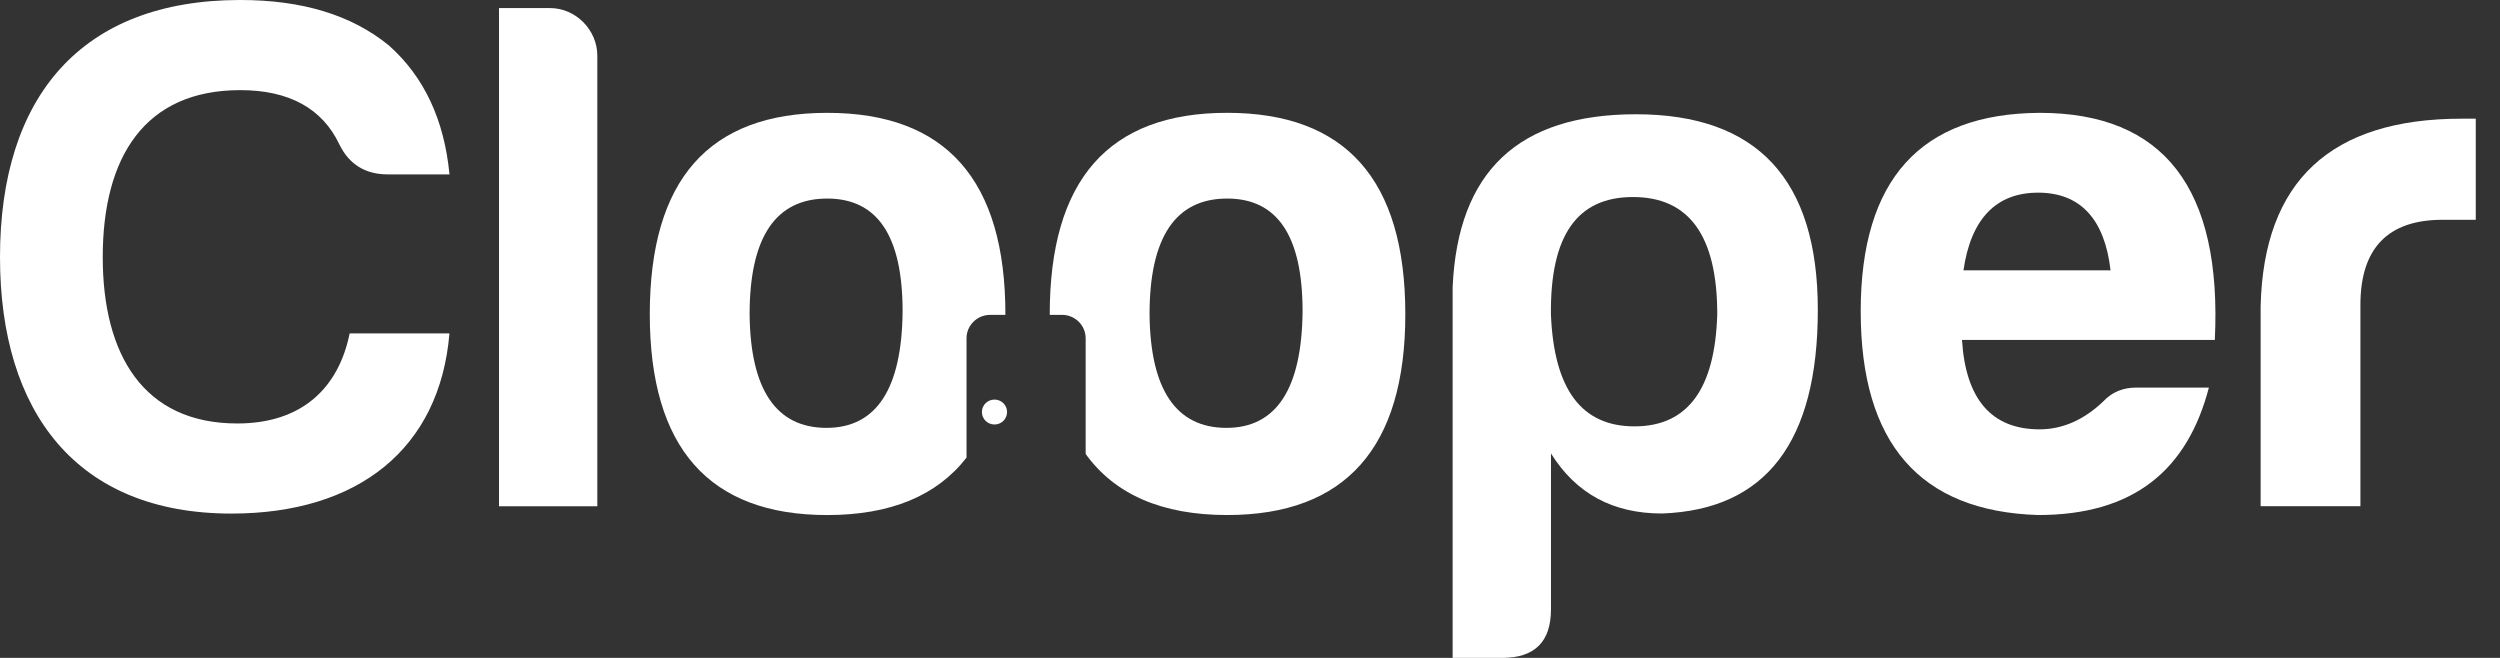 <svg width="95" height="25" viewBox="0 0 95 25" fill="none" xmlns="http://www.w3.org/2000/svg">
<rect x="0" y="0" width="95" height="25" fill="#333333" stroke="none"/>
<path d="M8.793 19.516C2.922 19.516 0 15.673 0 9.771C0 3.675 3.09 0 9.13 0C11.461 0 13.343 0.557 14.777 1.726C16.125 2.924 16.883 4.566 17.08 6.626H14.72C13.877 6.626 13.259 6.236 12.894 5.484C12.247 4.12 10.983 3.425 9.129 3.425C5.505 3.425 3.904 5.958 3.904 9.772C3.904 13.475 5.448 16.092 9.016 16.092C11.46 16.092 12.865 14.756 13.287 12.668H17.079C16.715 17.037 13.625 19.516 8.793 19.516Z" fill="white"/>
<path d="M22.698 2.116V19.237H18.962V0.307H20.901C21.884 0.307 22.698 1.142 22.698 2.116Z" fill="white"/>
<path d="M58.936 23.162C58.936 24.386 58.318 25 57.082 25H55.2V10.912C55.397 6.514 57.7 4.342 62.167 4.342C66.774 4.342 69.077 6.819 69.077 11.774C69.077 16.785 67.11 19.375 63.15 19.513C61.297 19.513 59.892 18.761 58.937 17.231V23.162H58.936ZM62.11 16.202C64.133 16.202 65.172 14.782 65.256 11.942C65.256 8.963 64.188 7.487 62.053 7.487C59.918 7.487 58.907 8.963 58.935 11.942C59.048 14.783 60.087 16.202 62.11 16.202Z" fill="white"/>
<path d="M77.449 19.571C72.954 19.431 70.707 16.843 70.707 11.832C70.707 6.822 72.983 4.315 77.505 4.288C82.225 4.288 84.444 7.156 84.163 12.918H74.556C74.697 15.174 75.679 16.315 77.505 16.315C78.376 16.315 79.191 15.953 79.921 15.257C80.258 14.895 80.68 14.728 81.185 14.728H83.938C83.123 17.845 81.101 19.571 77.449 19.571ZM74.612 10.272H80.201C79.977 8.323 79.05 7.321 77.449 7.321C75.847 7.321 74.892 8.324 74.612 10.272Z" fill="white"/>
<path d="M85.904 11.636C86.017 6.876 88.573 4.51 93.545 4.51H94.079V8.352H92.815C90.737 8.352 89.696 9.438 89.696 11.581V19.236H85.904V11.636Z" fill="white"/>
<path d="M37.628 11.965H38.205C38.211 6.829 35.935 4.288 31.435 4.288C26.94 4.288 24.692 6.822 24.692 11.944C24.692 17.01 26.94 19.572 31.435 19.572C33.835 19.572 35.602 18.841 36.728 17.389V12.857C36.727 12.364 37.13 11.965 37.628 11.965ZM31.407 16.259C29.496 16.259 28.513 14.811 28.485 11.944C28.485 9.021 29.468 7.545 31.434 7.545C33.344 7.545 34.299 8.964 34.299 11.832C34.272 14.755 33.317 16.259 31.407 16.259Z" fill="white"/>
<path d="M37.791 15.184C38.055 15.184 38.269 15.395 38.269 15.657C38.269 15.919 38.055 16.131 37.791 16.131C37.526 16.131 37.312 15.919 37.312 15.657C37.312 15.396 37.526 15.184 37.791 15.184Z" fill="white"/>
<path d="M46.632 4.287C42.131 4.287 39.884 6.828 39.89 11.964H40.355C40.852 11.964 41.255 12.363 41.255 12.856V17.251C42.367 18.793 44.159 19.571 46.632 19.571C51.127 19.571 53.402 17.009 53.402 11.943C53.402 6.821 51.127 4.287 46.632 4.287ZM46.604 16.259C44.694 16.259 43.71 14.811 43.683 11.944C43.683 9.021 44.666 7.545 46.632 7.545C48.542 7.545 49.498 8.965 49.498 11.832C49.47 14.755 48.515 16.259 46.604 16.259Z" fill="white"/>
</svg>
